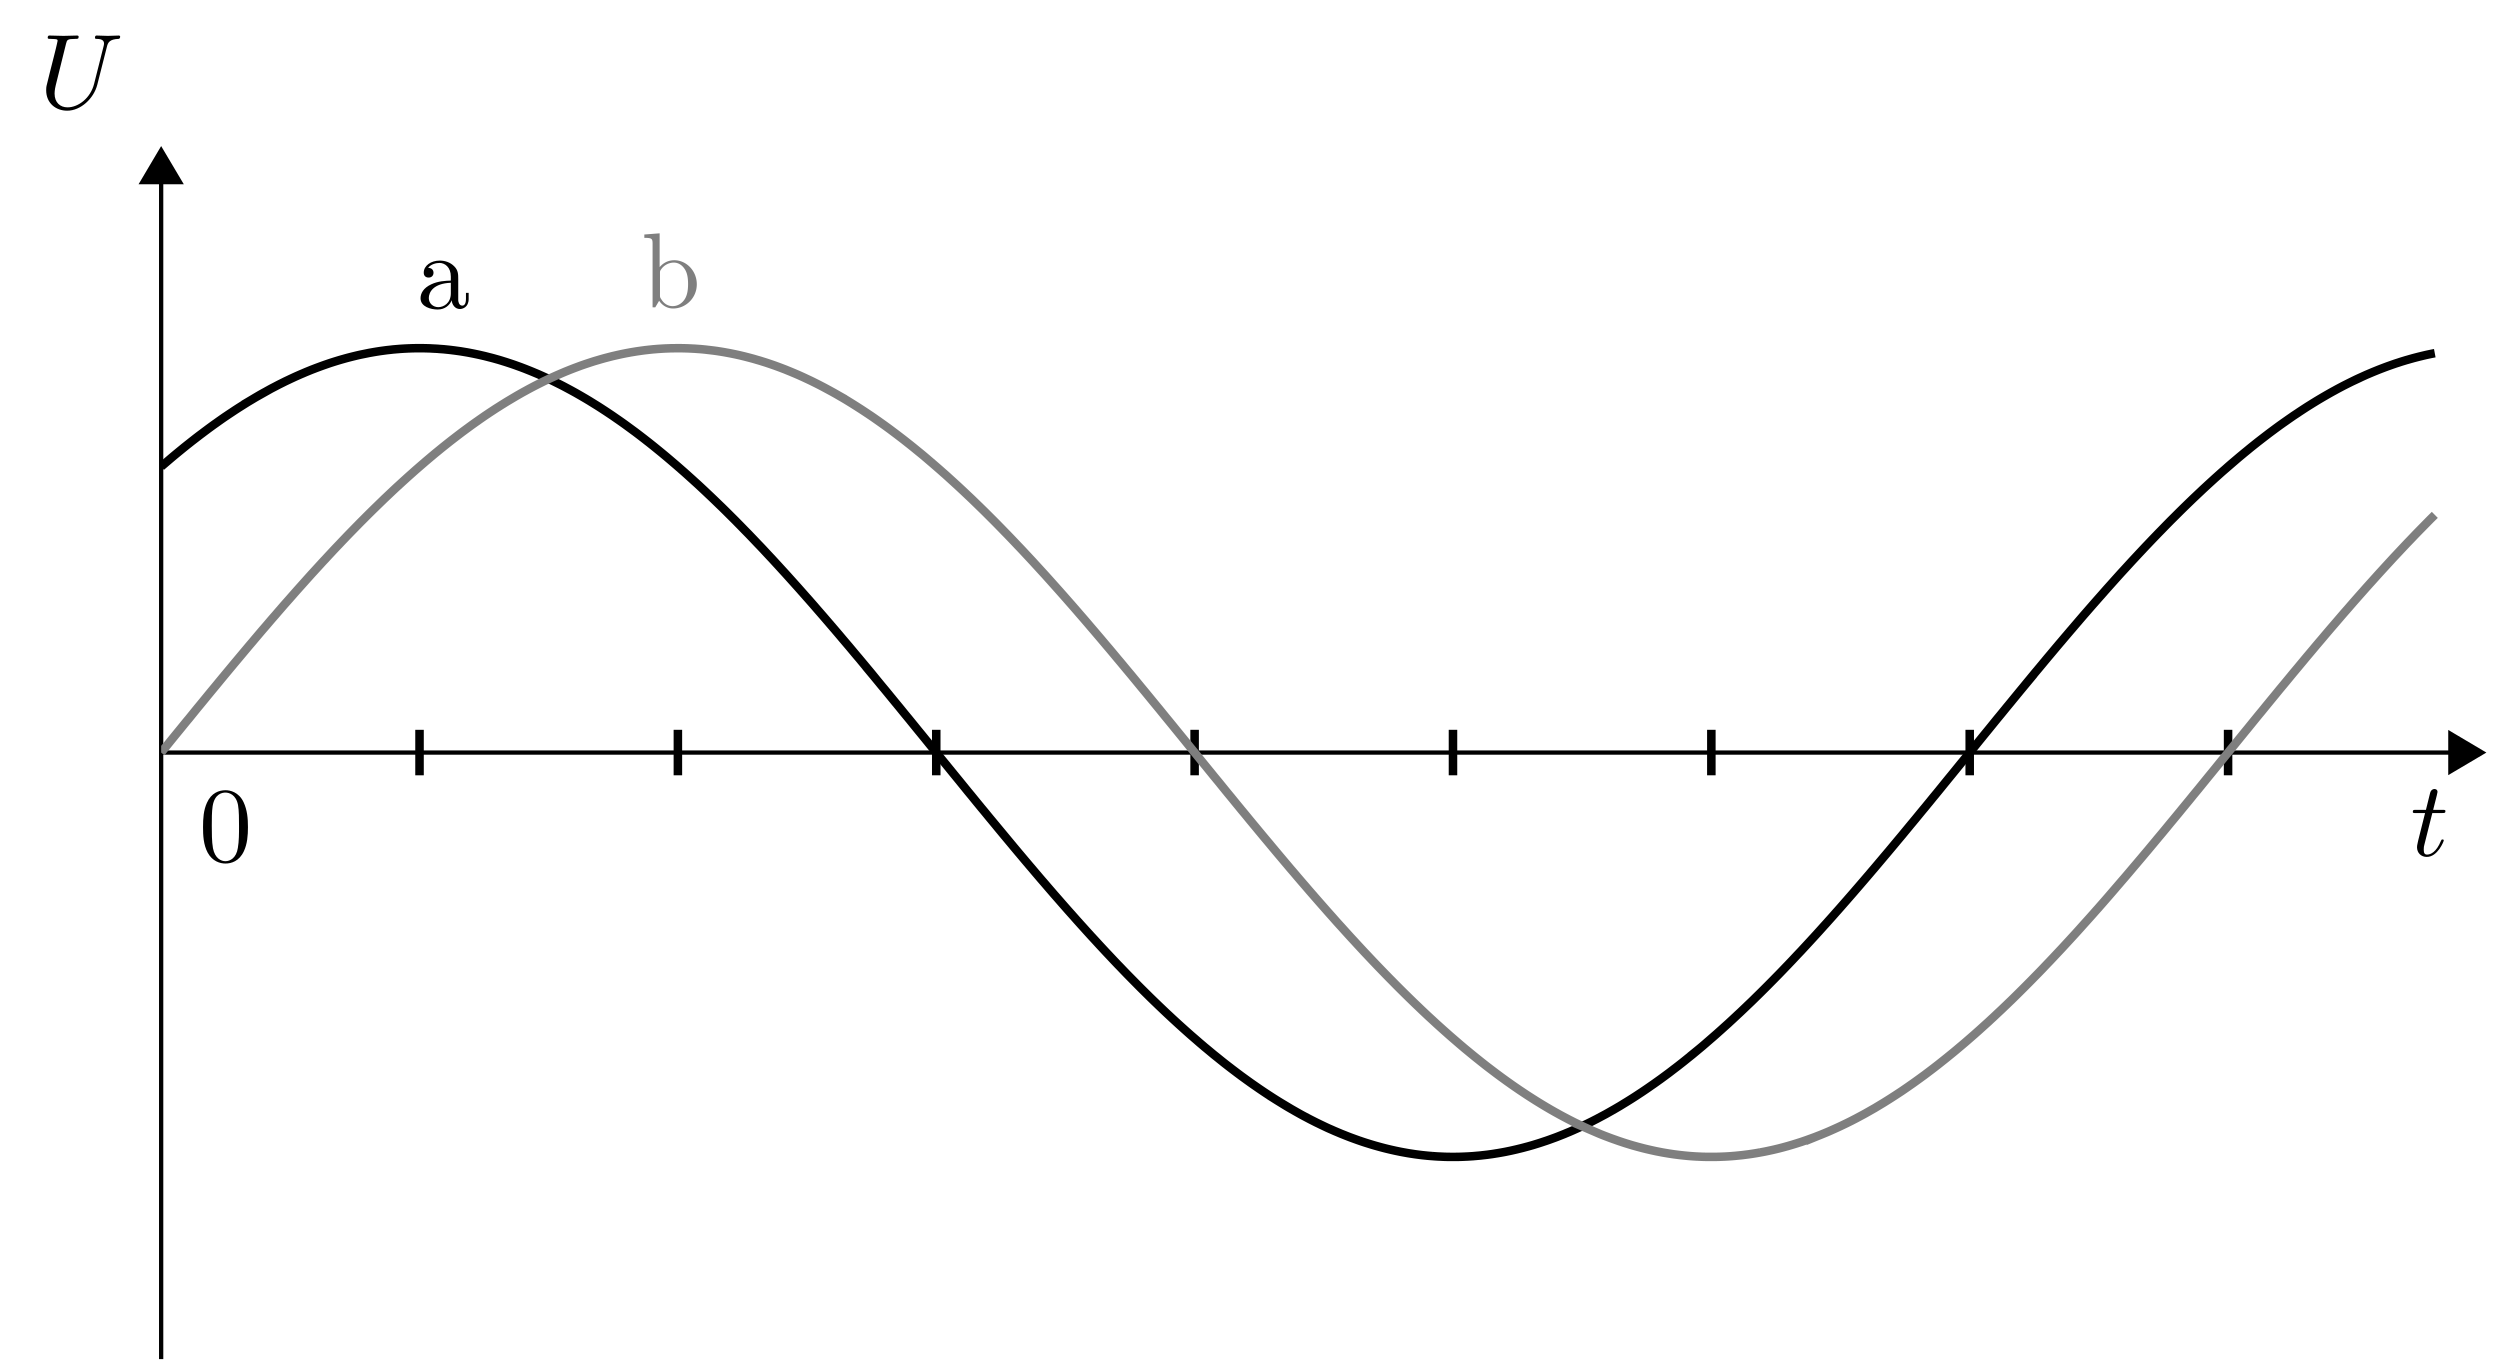 <svg xmlns="http://www.w3.org/2000/svg" xmlns:xlink="http://www.w3.org/1999/xlink" width="232.267" height="127.231"><defs><path id="d" d="M4.781-.875v-.563h-.25v.563c0 .563-.234.625-.343.625-.329 0-.375-.438-.375-.5v-1.969c0-.422 0-.812-.36-1.172-.375-.39-.875-.546-1.36-.546-.812 0-1.484.468-1.484 1.125 0 .296.188.453.454.453.28 0 .453-.188.453-.454 0-.109-.047-.437-.5-.453.265-.343.75-.453 1.062-.453.485 0 1.047.39 1.047 1.266v.375c-.5.015-1.188.047-1.813.344-.75.343-1 .859-1 1.296C.313-.14 1.282.11 1.907.11c.657 0 1.11-.39 1.297-.859.031.39.297.813.766.813.219 0 .812-.141.812-.938Zm-1.656-.516c0 .938-.703 1.282-1.156 1.282-.485 0-.89-.344-.89-.844 0-.547.421-1.36 2.046-1.422Zm0 0"/><path id="f" d="M5.156-2.14c0-1.25-.968-2.235-2.093-2.235-.782 0-1.204.469-1.36.64v-3.14l-1.422.11v.312c.688 0 .766.062.766.547V0h.25l.36-.61c.14.22.562.72 1.296.72 1.172 0 2.203-.97 2.203-2.25Zm-.812-.016c0 .375-.032.969-.313 1.406-.203.313-.578.64-1.125.64-.437 0-.797-.234-1.031-.609-.14-.203-.14-.234-.14-.406v-2.047c0-.187 0-.203.109-.36a1.45 1.45 0 0 1 1.172-.624c.437 0 .796.25 1.03.625.266.406.298.969.298 1.375Zm0 0"/><path id="g" d="M4.563-3.172c0-.797-.063-1.578-.407-2.312-.453-.954-1.265-1.11-1.672-1.11-.609 0-1.328.25-1.734 1.172-.313.688-.36 1.453-.36 2.25 0 .75.032 1.64.438 2.39.438.798 1.156 1 1.64 1C3 .219 3.75.017 4.189-.936c.312-.672.375-1.454.375-2.235Zm-.829-.11c0 .735 0 1.407-.109 2.048C3.485-.297 2.906 0 2.469 0c-.39 0-.969-.25-1.156-1.203-.11-.594-.11-1.5-.11-2.078 0-.64 0-1.297.078-1.828.188-1.188.938-1.266 1.188-1.266.328 0 .984.172 1.172 1.156.093.547.093 1.313.093 1.938Zm0 0"/><path id="h" d="M2.047-3.969h.922c.203 0 .297 0 .297-.187 0-.11-.094-.11-.282-.11h-.859c.36-1.406.406-1.609.406-1.671 0-.172-.125-.266-.297-.266-.03 0-.296.016-.39.36l-.39 1.577H.53c-.203 0-.297 0-.297.188 0 .11.078.11.266.11h.875C.656-1.157.625-.985.625-.798c0 .531.375.906.906.906C2.547.11 3.11-1.344 3.11-1.42c0-.095-.078-.095-.125-.095-.078 0-.093.032-.14.141C2.422-.344 1.89-.109 1.563-.109c-.22 0-.313-.125-.313-.454 0-.234.016-.312.063-.484Zm0 0"/><path id="i" d="M6.297-5.719c.094-.406.266-.703 1.062-.734.047 0 .172-.016.172-.203 0-.016 0-.11-.125-.11-.328 0-.687.032-1.015.032-.344 0-.704-.032-1.032-.032-.062 0-.171 0-.171.204 0 .109.093.109.171.109.563 0 .672.219.672.437 0 .016-.015.172-.031.204l-.89 3.53C4.78-.952 3.64-.093 2.64-.093c-.671 0-1.203-.437-1.203-1.281 0-.016 0-.344.11-.781L2.5-6c.094-.36.11-.453.844-.453.25 0 .328 0 .328-.203 0-.11-.11-.11-.14-.11-.266 0-.985.032-1.266.032-.282 0-.985-.032-1.282-.032-.078 0-.187 0-.187.204 0 .109.094.109.281.109.016 0 .203 0 .375.016.188.015.266.03.266.156 0 .062-.11.468-.157.703l-.218.875c-.094.39-.578 2.25-.61 2.437-.078.282-.078.438-.078.579C.656-.47 1.562.218 2.61.218c1.25 0 2.47-1.125 2.797-2.422Zm0 0"/><clipPath id="a"><path d="M222 62h9.203v16H222Zm0 0"/></clipPath><clipPath id="b"><path d="M14 16h2v110.465h-2Zm0 0"/></clipPath><clipPath id="c"><path d="M14.973 21h216.035v98H14.973Zm0 0"/></clipPath><clipPath id="e"><path d="M14.973 21h216.035v98H14.973Zm0 0"/></clipPath></defs><path fill="none" stroke="#000" stroke-miterlimit="10" stroke-width=".792" d="M38.977 72.031v-4.226M62.98 72.03v-4.226m24.004 4.226v-4.226m24.004 4.226v-4.226m24.004 4.226v-4.226m24.004 4.226v-4.226M183 72.03v-4.226m24.004 4.226v-4.226"/><path fill="none" stroke="#000" stroke-miterlimit="10" stroke-width=".397" d="M14.973 69.918h212.586"/><path d="m230.613 69.918-2.957-1.754v3.504Zm0 0"/><g clip-path="url(#a)"><path fill="none" stroke="#000" stroke-miterlimit="10" stroke-width=".397" d="m230.613 69.918-2.957-1.754v3.504Zm0 0"/></g><g clip-path="url(#b)"><path fill="none" stroke="#000" stroke-miterlimit="10" stroke-width=".397" d="M14.973 126.27V17.016"/></g><path stroke="#000" stroke-miterlimit="10" stroke-width=".397" d="m14.973 13.96-1.75 2.958h3.504Zm0 0"/><g clip-path="url(#c)"><path fill="none" stroke="#000" stroke-miterlimit="10" stroke-width=".792" d="M14.973 43.352s.308-.262.425-.364l.422-.36c.117-.1.305-.257.422-.355.117-.097.309-.253.426-.351.117-.094.305-.25.422-.344.117-.094.305-.246.426-.34.117-.093.304-.242.421-.332a30.887 30.887 0 0 1 .848-.648c.117-.09.305-.23.422-.317.117-.09.305-.226.422-.312.117-.086.308-.223.426-.305.117-.082.304-.219.422-.3.117-.083.304-.211.421-.294.122-.078.309-.207.426-.285l.422-.28c.117-.079.309-.2.426-.278l.422-.266.422-.266.425-.253c.118-.07.305-.184.422-.25a23.56 23.56 0 0 1 .848-.48c.117-.067.305-.169.422-.235.117-.063.304-.16.426-.223.117-.062.304-.16.421-.219l.422-.21c.118-.06.309-.149.426-.204.117-.058.305-.144.422-.199.117-.055.305-.14.422-.191.117-.051.308-.137.426-.184.117-.05.304-.133.422-.18l.421-.172c.121-.046.309-.117.426-.164l.422-.156c.117-.043.305-.11.426-.152.117-.04.305-.106.422-.145.117-.039.304-.097.422-.136l.425-.13c.118-.034.305-.09.422-.12.117-.036.305-.086.422-.118.117-.03.309-.078.426-.109.117-.027.305-.074.422-.102.117-.027.304-.07.422-.093l.425-.086c.118-.024.305-.063.422-.082.117-.02.309-.055.426-.074.117-.02.305-.047.422-.067.117-.016.305-.043.422-.058.117-.016.308-.04.426-.051.117-.012.304-.035.421-.047.118-.008.305-.027.422-.035.121-.012.309-.024.426-.032.117-.007.305-.015.422-.023l.426-.016c.117-.004.304-.007.422-.007.117 0 .304-.004.422 0 .117 0 .308 0 .425.003l.422.012c.117.008.305.016.422.024.117.004.309.015.426.027l.422.031.422.043c.12.012.308.035.425.051.118.012.305.039.422.055.117.015.309.043.426.062l.422.07c.117.02.305.055.422.079.117.023.308.058.426.086.117.023.304.062.421.09l.422.097c.118.031.309.078.426.11.117.027.305.078.422.109.117.035.305.086.426.12.117.036.304.09.422.13.117.035.304.094.422.133l.425.14c.117.04.305.106.422.149l.422.152c.117.047.309.117.426.164l.422.168c.117.047.304.125.422.176.12.047.308.129.425.18.118.054.305.136.422.19.117.052.305.142.426.196l.422.2.422.21c.117.059.308.153.426.215.117.059.304.16.421.223.118.062.305.164.422.226.117.067.309.168.426.235l.422.242c.117.066.305.18.422.246.12.07.308.184.426.254.117.074.304.188.421.262.118.074.31.191.426.265.117.075.305.196.422.274.117.074.305.199.422.277l.426.285.422.293c.117.078.304.211.422.293.12.086.308.219.425.305l.422.309c.117.085.305.226.426.312.117.09.305.23.422.32l.422.325c.117.093.308.242.426.332l.421.336c.118.097.305.246.422.343.117.094.309.25.426.348l.422.351c.117.102.305.258.422.36l.426.363.421.367c.118.106.31.27.426.375l.422.38c.117.105.305.273.422.382.117.106.309.277.426.387l.422.394c.117.11.304.285.422.399.117.11.308.289.425.402.117.11.305.293.422.406.117.114.305.297.426.41l.422.415.422.421c.117.118.308.305.425.422.118.121.305.313.422.43.118.121.305.312.422.434.117.12.309.312.426.433.117.125.305.32.422.442.117.125.305.32.422.445.12.121.308.32.426.445l.421.453c.118.125.305.328.426.453.117.13.305.332.422.461.117.125.305.332.422.461.117.13.309.336.426.465.117.13.304.336.422.469l.421.469c.118.132.31.343.426.476l.422.477c.117.133.305.347.426.48l.422.48.422.489c.117.133.308.352.425.488.118.133.305.352.422.489.118.136.305.355.422.492l.426.496.422.496c.117.14.305.363.422.5l.426.5.421.504c.118.14.305.367.426.504l.422.508.422.507c.117.141.309.368.426.512a59 59 0 0 1 .422.512 59 59 0 0 1 .421.512l.426.511c.117.145.305.371.422.516.117.144.305.371.422.516.121.144.309.375.426.515l.422.52c.117.144.308.375.425.515l.422.52.422.52c.117.144.309.374.426.519l.422.52c.117.144.305.378.422.519l.425.523.422.52c.118.144.305.375.426.52l.422.519.422.52.426.519.422.52.421.52.426.515.422.52c.117.14.305.37.422.515.121.14.309.371.426.512.117.144.304.375.422.515l.425.512a59 59 0 0 0 .422.512c.117.14.305.37.422.511l.426.508.422.508.422.504c.117.14.308.363.425.504.118.14.305.363.422.5.118.14.305.363.426.5.117.14.305.363.422.5l.422.496c.117.137.308.355.426.492.117.137.304.356.422.492.117.133.304.352.421.489.118.132.309.351.426.484.117.133.305.352.422.484l.422.48.426.477.422.477c.117.129.304.34.425.473.118.128.305.336.422.468l.422.465c.117.13.309.332.426.461l.422.461c.117.125.304.328.422.453.117.13.308.328.425.453l.422.45c.117.125.305.32.422.445.121.12.309.316.426.441l.422.438.426.433.421.426c.118.121.305.309.422.426l.426.422c.117.117.305.3.422.418l.422.41c.121.113.308.297.426.41.117.11.304.29.422.402.117.11.304.29.425.399l.422.394c.117.106.305.282.422.387.117.11.309.281.426.387l.422.379.422.375.425.367c.118.101.305.266.422.367.117.098.305.258.422.36.121.097.309.253.426.351l.422.352.426.34c.117.097.304.246.421.34.118.093.305.241.422.331l.426.328c.117.09.305.23.422.32.117.09.305.227.422.317l.426.309c.117.086.304.218.422.304.117.082.304.215.425.297l.422.293.422.285c.117.079.309.204.426.282.117.074.305.199.422.273.117.074.304.195.422.266.117.074.308.191.425.261a24.452 24.452 0 0 0 .844.504l.426.243.422.238c.117.066.304.168.426.23l.421.223c.118.062.305.156.422.215.117.062.309.156.426.21.117.06.305.15.422.204.117.058.305.144.422.2.117.054.308.136.426.187.117.054.304.136.421.183.118.05.305.13.426.18.117.047.305.12.422.168.117.047.305.12.422.164l.426.156c.117.043.304.11.422.149a17.786 17.786 0 0 0 .848.277c.117.039.304.094.421.129.117.035.305.09.422.12a23.813 23.813 0 0 0 1.274.325l.421.094c.118.023.305.062.422.086.117.023.309.058.426.078.117.023.305.055.422.074.117.016.305.047.422.063.117.02.308.043.426.058.117.016.304.04.421.051l.422.043c.121.012.309.027.426.035a15.52 15.52 0 0 0 .848.05c.117.009.304.013.422.017.117.003.304.007.422.007h.425c.117 0 .305-.004.422-.007.117-.004.305-.008.422-.016.117-.004.309-.012.426-.02l.422-.027c.117-.012.304-.027.425-.039.118-.008.305-.027.422-.043.118-.012.305-.035.422-.047l.426-.058c.117-.016.305-.047.422-.067.117-.015.305-.05.422-.07.117-.02.308-.055.426-.078l.421-.086c.118-.024.305-.067.422-.094.121-.027.309-.07.426-.102.117-.027.305-.074.422-.105.117-.031.305-.082.426-.113.117-.035.304-.086.422-.121l.421-.13c.118-.034.31-.097.426-.136.117-.04.305-.102.422-.14.117-.04.305-.106.422-.15l.426-.155c.117-.043.304-.117.422-.164l.425-.168c.118-.051.305-.13.422-.176.118-.05.305-.133.422-.184.117-.054.309-.136.426-.191l.422-.195c.117-.059.305-.149.422-.204l.426-.21c.117-.06.304-.157.421-.215l.422-.227c.121-.062.309-.164.426-.226l.422-.239c.117-.066.305-.172.426-.242.117-.066.304-.18.422-.246.117-.07.304-.184.421-.258.118-.07.309-.187.426-.262.117-.07.305-.191.422-.265.117-.074.305-.195.422-.274l.426-.28c.117-.079.304-.204.422-.286.117-.078.304-.211.422-.293.12-.082.308-.21.425-.297.117-.082.305-.219.422-.3l.426-.313.422-.313.422-.324.425-.324c.118-.094.305-.238.422-.332.118-.094.305-.242.422-.34l.426-.34.422-.351a34.436 34.436 0 0 0 .848-.71c.117-.103.304-.263.421-.365a36.365 36.365 0 0 0 .848-.746c.117-.101.305-.273.422-.379l.426-.382c.117-.11.304-.282.422-.391.117-.11.304-.281.421-.395.122-.109.31-.285.426-.398.117-.11.305-.29.422-.402.117-.114.309-.293.426-.407.117-.113.305-.296.422-.414.117-.113.304-.297.422-.414.117-.117.308-.304.425-.422.118-.117.305-.304.422-.425l.422-.426c.117-.121.309-.313.426-.434l.422-.437c.117-.121.305-.32.426-.442.117-.125.304-.32.422-.445l.421-.45c.118-.124.309-.323.426-.448.117-.13.305-.329.422-.457.117-.125.305-.332.422-.457.117-.13.309-.336.426-.465l.422-.465.421-.469c.122-.129.309-.34.426-.473.117-.128.305-.34.422-.472.117-.133.305-.348.426-.48.117-.133.305-.344.422-.481.117-.133.304-.348.422-.48.117-.137.308-.352.425-.489.118-.133.305-.351.422-.488.117-.133.305-.352.422-.488.117-.137.309-.356.426-.497l.422-.492c.117-.14.305-.36.426-.5.117-.136.304-.36.421-.5.118-.136.305-.36.422-.5.118-.14.309-.363.426-.504l.422-.504.422-.507.426-.508c.117-.14.304-.371.422-.512.117-.14.304-.367.421-.512.122-.14.309-.37.426-.511.117-.141.305-.371.422-.516.117-.14.305-.371.426-.512.117-.144.305-.375.422-.515l.422-.52c.117-.14.308-.37.425-.515l.422-.52.422-.52c.117-.144.309-.375.426-.52l.422-.519.422-.52c.12-.144.308-.374.425-.519l.422-.52c.117-.144.309-.374.426-.519l.422-.523.422-.52.426-.52.421-.519.422-.52c.118-.14.309-.37.426-.515l.422-.52.426-.515c.117-.145.304-.371.422-.516l.422-.515.425-.512a59 59 0 0 1 .422-.512 59 59 0 0 1 .422-.511c.117-.145.309-.372.426-.512l.422-.508.422-.508c.12-.14.308-.363.425-.504l.422-.504c.117-.136.305-.363.426-.5.117-.14.305-.363.422-.5l.422-.496.426-.496.421-.492.422-.492c.118-.133.309-.352.426-.488l.422-.485.426-.484.422-.477.422-.48.425-.473c.117-.133.305-.34.422-.473.117-.128.305-.34.422-.468.117-.13.309-.336.426-.465l.422-.461c.117-.129.304-.332.422-.457l.425-.457.422-.45c.117-.124.305-.324.426-.449.117-.125.305-.32.422-.445l.422-.437c.117-.125.308-.317.426-.438l.421-.433c.118-.118.305-.31.422-.43l.426-.422.422-.422c.117-.113.305-.3.422-.414.12-.117.308-.297.426-.414l.421-.406c.118-.11.31-.29.426-.403.117-.109.305-.285.422-.398.117-.11.305-.281.422-.39.117-.11.309-.282.426-.391.117-.106.304-.278.422-.383l.422-.379c.117-.106.308-.27.425-.371a35.876 35.876 0 0 1 .848-.735c.117-.101.305-.257.422-.359l.422-.351c.117-.098.308-.25.426-.348.117-.098.304-.25.421-.344l.422-.336c.117-.094.309-.238.426-.332l.422-.324c.117-.09.305-.234.422-.32.12-.09.308-.227.426-.317l.421-.308c.118-.082.31-.22.426-.301l.422-.297.422-.293.426-.281c.117-.082.304-.203.422-.281.117-.075.304-.2.422-.274.117-.074.308-.191.425-.266.117-.074.305-.187.422-.261.117-.07.305-.184.426-.254.117-.07.305-.18.422-.246.117-.07.305-.176.422-.242.117-.067.308-.172.425-.235.118-.066.305-.168.422-.23.118-.063.305-.16.422-.223l.426-.215c.117-.058.305-.152.422-.207a20.764 20.764 0 0 1 .848-.398c.117-.055.304-.137.421-.192l.426-.18c.117-.05.305-.128.422-.175.117-.047.305-.125.422-.168.117-.047.309-.117.426-.164.117-.043.304-.113.422-.153.117-.042.304-.109.421-.148.118-.043.31-.105.426-.14.117-.04.305-.102.422-.137.117-.035.305-.094.422-.125.121-.035.309-.09.426-.121.117-.036.304-.082.422-.114.117-.03.308-.078.425-.105.118-.031.305-.074.422-.102.118-.027.305-.066.422-.09.117-.027.426-.085.426-.085"/></g><use xlink:href="#d" x="38.76" y="28.647"/><g clip-path="url(#e)"><path fill="none" stroke="#7F7F7F" stroke-miterlimit="10" stroke-width=".792" d="M14.973 69.918s.308-.375.425-.52c.118-.144.305-.378.422-.523l.422-.52c.117-.144.309-.375.426-.52l.422-.519c.117-.144.305-.375.426-.515l.421-.52.422-.52c.118-.14.309-.37.426-.515.117-.144.305-.371.422-.516.117-.144.305-.37.422-.515l.426-.512.422-.515.421-.508c.122-.145.309-.371.426-.512l.422-.508.426-.508.422-.504.422-.503c.117-.141.308-.364.425-.5.118-.141.305-.364.422-.5.117-.141.305-.36.422-.5.117-.137.309-.356.426-.493l.422-.496c.117-.136.304-.351.426-.488.117-.137.304-.355.421-.488l.422-.489.426-.48.422-.48c.117-.133.305-.348.422-.477.117-.133.308-.344.426-.477.117-.129.304-.34.422-.472.117-.13.304-.336.421-.469.121-.129.309-.336.426-.465l.422-.46c.117-.13.305-.333.426-.458.117-.129.305-.332.422-.457.117-.125.304-.328.422-.453.117-.125.308-.324.425-.445.118-.125.305-.325.422-.446.117-.12.305-.32.422-.441.117-.121.309-.316.426-.438.117-.117.305-.312.422-.43.117-.12.304-.312.422-.429.12-.117.308-.309.425-.426.118-.117.305-.304.422-.418.117-.117.309-.304.426-.418l.422-.41.422-.41c.117-.11.308-.289.426-.402.117-.11.304-.29.421-.399.118-.11.305-.285.422-.39.121-.11.309-.282.426-.391l.422-.383c.117-.105.305-.273.426-.379.117-.105.304-.273.422-.375l.422-.367.425-.367c.118-.098.305-.258.422-.356.117-.101.305-.257.422-.355.117-.098.309-.25.426-.348.117-.097.305-.25.422-.343l.422-.336c.12-.094.308-.243.425-.332l.422-.325.426-.324.422-.312.422-.309c.117-.086.308-.219.426-.305l.421-.296.422-.293.426-.286c.117-.078.305-.199.422-.277.117-.078.305-.2.426-.273.117-.075.304-.196.422-.266.117-.074.304-.191.422-.262l.425-.254.422-.25.422-.242c.117-.066.309-.172.426-.234.117-.067.305-.168.422-.23.117-.063.304-.16.422-.223.12-.059.308-.157.425-.215l.422-.211.426-.203c.117-.055.305-.14.422-.196.117-.05.305-.136.422-.187l.426-.184c.117-.05.304-.129.421-.175.118-.047.305-.125.422-.168.117-.047.309-.121.426-.164l.422-.157c.117-.043.305-.105.422-.148l.426-.14c.117-.04.304-.098.421-.137.118-.036.31-.09.426-.125.117-.036.305-.09.422-.122.117-.035.305-.082.422-.113.117-.031.309-.078.426-.11l.422-.097c.117-.027.304-.066.422-.094.12-.023.308-.062.425-.086.118-.02.305-.054.422-.078l.426-.07c.117-.02.305-.047.422-.063.117-.019.305-.042.422-.058.117-.016.308-.035.426-.05l.421-.044c.118-.008.305-.023.422-.035l.426-.027c.117-.008.305-.016.422-.02l.422-.016.426-.003c.117-.004.304 0 .421 0 .118 0 .31.003.426.007.117.004.305.008.422.016.117.004.305.016.422.02.117.007.309.023.426.03a15.346 15.346 0 0 1 .844.083c.117.012.308.035.425.05.117.012.305.04.422.055.117.02.305.047.426.067.117.02.305.05.422.074.117.02.305.055.422.078l.425.086c.118.027.305.066.422.094.118.027.305.074.422.101.117.032.309.078.426.11.117.03.305.082.422.113l.422.125c.12.031.308.09.426.129.117.035.304.094.421.133.118.039.305.105.426.144.117.04.305.106.422.149l.422.156c.117.047.309.117.426.164.117.047.304.125.422.172.117.047.304.129.421.176.118.05.31.132.426.183.117.055.305.137.422.192.117.054.305.144.426.199.117.055.305.144.422.203l.422.21c.117.06.308.157.425.22.118.058.305.16.422.222.118.063.305.164.422.23a23.01 23.01 0 0 1 .848.481 23.575 23.575 0 0 1 .848.504c.117.07.304.188.421.262.118.074.305.191.426.27.117.074.305.195.422.273.117.078.305.199.422.281.117.078.309.203.426.285.117.078.304.211.422.293l.421.297c.118.086.309.219.426.305l.422.308c.117.09.305.23.422.317.121.09.309.234.426.324l.422.324c.117.094.308.242.425.336.118.09.305.242.422.336.117.094.305.25.422.344.117.097.309.25.426.347l.422.356c.117.102.305.262.422.36l.425.367c.118.101.305.265.422.367.118.105.305.273.426.375.117.105.305.273.422.383l.422.382c.117.11.308.282.426.391l.422.394c.117.11.304.286.421.399.118.11.309.289.426.402l.422.41.422.41c.121.118.309.301.426.419l.422.421c.117.118.308.305.425.426.118.117.305.309.422.43.117.117.305.312.422.433.117.122.309.313.426.438.117.121.305.316.422.441.117.121.304.32.422.446.117.12.308.32.425.445.118.125.305.328.422.453.118.125.305.328.426.457.117.125.305.332.422.461.117.125.305.332.422.461l.426.465c.117.129.304.34.422.469.117.132.304.343.421.472.118.133.309.344.426.477l.422.476.422.48.426.485c.117.133.304.352.422.485.117.136.304.355.425.492.118.133.305.351.422.488.117.137.305.356.422.496.117.137.309.356.426.496l.422.496c.117.137.304.36.422.5.117.141.308.364.425.5l.422.504.422.508c.121.14.309.363.426.508l.422.508.426.508c.117.144.304.37.421.511.118.145.305.371.422.516.118.14.309.371.426.512.117.144.305.37.422.515.117.145.305.371.422.516.121.144.308.375.426.515l.422.52c.117.145.304.375.425.52.118.14.305.375.422.515.117.145.305.38.422.52l.426.523c.117.14.305.375.422.52l.422.52c.117.144.308.374.425.519l.422.52.422.519c.121.144.309.379.426.523.117.14.305.375.422.52.117.14.308.375.426.515l.421.52.422.52.426.515.422.52c.117.14.305.37.422.515l.426.512.422.516c.117.14.304.37.425.511.117.14.305.371.422.512l.422.508.426.508.422.507.422.504c.117.141.308.364.425.504.118.14.305.364.422.5.117.14.305.364.422.5.121.137.309.36.426.496.117.141.305.36.422.496.117.137.304.356.426.493l.421.492c.118.133.305.351.422.484.117.137.309.352.426.488l.422.48.422.481c.117.133.308.344.426.477l.421.477c.118.128.305.34.426.468l.422.469.422.465c.117.129.309.332.426.46.117.13.304.333.422.458.117.129.304.328.422.457.117.125.308.324.425.45l.422.448c.117.121.305.32.422.442l.426.441c.117.121.305.317.422.434.117.12.304.316.426.433.117.121.304.309.421.43l.422.422.426.422c.117.113.305.3.422.414l.422.41c.117.113.308.293.426.406.117.114.304.293.421.403.118.109.305.289.422.398.121.11.309.285.426.39.117.11.305.282.422.391l.426.383c.117.106.304.274.422.375.117.106.304.274.422.375l.425.367.422.364c.117.101.305.257.422.359.117.098.309.254.426.351.117.098.305.25.422.348.117.094.304.246.425.34.118.094.305.246.422.336.118.094.305.242.422.332l.426.324c.117.09.305.23.422.32l.422.313.426.309c.117.086.304.218.421.3.118.086.305.215.422.297.121.082.309.211.426.293l.422.281c.117.079.305.204.426.282l.422.27c.117.073.304.195.421.265.118.074.31.191.426.262l.422.253c.117.067.305.18.422.247l.426.242c.117.062.304.168.422.234.117.063.304.164.425.227l.422.222c.118.059.305.153.422.215.117.059.309.149.426.207l.422.2c.117.058.305.144.422.195.117.054.308.136.426.191l.421.18a19.305 19.305 0 0 0 .848.344c.117.043.305.117.422.16.117.043.305.113.426.152.117.043.304.11.422.149l.421.14c.118.04.309.098.426.133.117.039.305.094.422.129.117.031.305.086.422.117l.426.113c.117.032.304.078.422.106l.422.097c.12.028.308.067.425.094.117.024.305.059.422.082.117.024.309.059.426.078l.422.07c.117.016.305.048.422.063l.425.055c.118.016.305.035.422.047.118.015.305.031.422.043.117.011.309.027.426.035l.422.027c.117.004.305.012.426.02l.422.011c.117 0 .304.004.421.004h.426l.422-.011.422-.016c.117-.004.309-.016.426-.023.117-.008.304-.02.422-.032.117-.007.304-.027.421-.039.122-.011.31-.031.426-.043l.422-.054c.117-.012.309-.04.426-.059.117-.016.305-.047.422-.066.117-.02.304-.051.422-.075a16.258 16.258 0 0 0 .847-.168c.118-.023.305-.066.422-.093l.426-.102c.117-.031.305-.078.422-.11.117-.03.305-.085.426-.116.117-.036.304-.09.422-.125l.421-.13c.118-.038.309-.097.426-.136.117-.04.305-.106.422-.145l.422-.152.426-.156c.117-.047.304-.121.422-.164l.421-.172a19.903 19.903 0 0 0 .848-.367c.117-.051.305-.137.426-.192.117-.054.305-.14.422-.199.117-.055.304-.144.422-.203l.425-.211c.118-.062.305-.156.422-.219l.422-.226c.117-.063.309-.164.426-.23l.422-.24c.117-.065.305-.175.426-.241l.421-.254.422-.254c.118-.074.309-.191.426-.266.117-.074.305-.191.422-.27.117-.073.305-.195.422-.273l.426-.28c.117-.079.304-.208.422-.29.117-.078.304-.21.421-.293.122-.082.309-.215.426-.3.117-.083.305-.22.422-.305.117-.086.305-.223.426-.309.117-.09.305-.23.422-.32.117-.086.304-.23.422-.32l.425-.329.422-.336c.117-.09.305-.242.422-.336.117-.097.309-.25.426-.347.117-.094.305-.25.422-.348.117-.098.304-.258.422-.355l.425-.36c.118-.101.305-.265.422-.367l.426-.371c.117-.106.305-.27.422-.375l.422-.383.426-.383c.117-.11.304-.285.421-.39.118-.11.305-.285.422-.399.118-.11.309-.285.426-.398.117-.113.305-.293.422-.403.117-.113.305-.296.426-.41.117-.113.304-.297.422-.414.117-.113.304-.3.422-.418.117-.117.308-.304.425-.422.118-.117.305-.308.422-.425.117-.118.305-.309.422-.43.117-.121.309-.313.426-.434l.422-.437c.117-.125.304-.32.422-.445.12-.122.308-.32.425-.446.118-.12.305-.324.422-.449l.426-.453c.117-.125.305-.328.422-.457.117-.125.305-.332.422-.457.117-.13.308-.336.426-.465l.421-.465c.118-.133.305-.34.422-.473.118-.128.309-.34.426-.472.117-.13.305-.34.422-.473.117-.133.305-.347.426-.48.117-.133.304-.348.422-.48l.422-.485c.117-.133.308-.352.425-.488a185605.87 185605.87 0 0 0 .844-.98c.117-.138.309-.356.426-.493l.422-.496c.117-.137.304-.36.422-.5.12-.137.308-.36.425-.5.118-.137.305-.36.422-.5.117-.14.305-.363.426-.504l.422-.508c.117-.14.305-.363.422-.508l.426-.508.421-.507c.118-.145.305-.371.422-.516.117-.14.309-.367.426-.512.117-.14.305-.37.422-.511.117-.145.305-.375.422-.516.12-.145.308-.375.426-.516l.421-.52.426-.515.422-.52.422-.519c.117-.144.309-.375.426-.52l.422-.519.422-.52c.117-.144.308-.374.425-.519l.422-.523c.117-.145.305-.375.426-.52l.422-.52.422-.519c.117-.145.308-.375.426-.52l.421-.52.422-.519c.117-.144.309-.375.426-.515l.422-.52c.117-.14.305-.37.422-.515.12-.145.308-.371.426-.516.117-.145.304-.371.421-.516.118-.14.31-.37.426-.511l.422-.512c.117-.14.305-.371.422-.512l.426-.508c.117-.14.304-.367.422-.507.117-.141.304-.368.422-.508l.425-.504.422-.504c.117-.137.305-.36.426-.5.117-.137.305-.36.422-.5l.422-.496c.117-.137.308-.356.425-.492l.422-.493c.118-.136.305-.355.422-.492l.426-.484c.117-.137.305-.352.422-.488l.422-.48.426-.481.421-.477c.118-.129.305-.34.426-.473.117-.128.305-.34.422-.468.117-.133.305-.34.422-.469l.426-.465.422-.46c.117-.126.304-.329.421-.458.118-.125.31-.328.426-.453l.422-.45.422-.448c.121-.121.309-.32.426-.442.117-.12.304-.32.422-.441.117-.121.308-.313.425-.434l.422-.43.422-.43.426-.421"/></g><use xlink:href="#f" x="59.582" y="28.552" fill="#7F7F7F"/><use xlink:href="#g" x="18.473" y="80.011"/><use xlink:href="#h" x="223.932" y="79.506"/><use xlink:href="#i" x="3.634" y="10.067"/></svg>